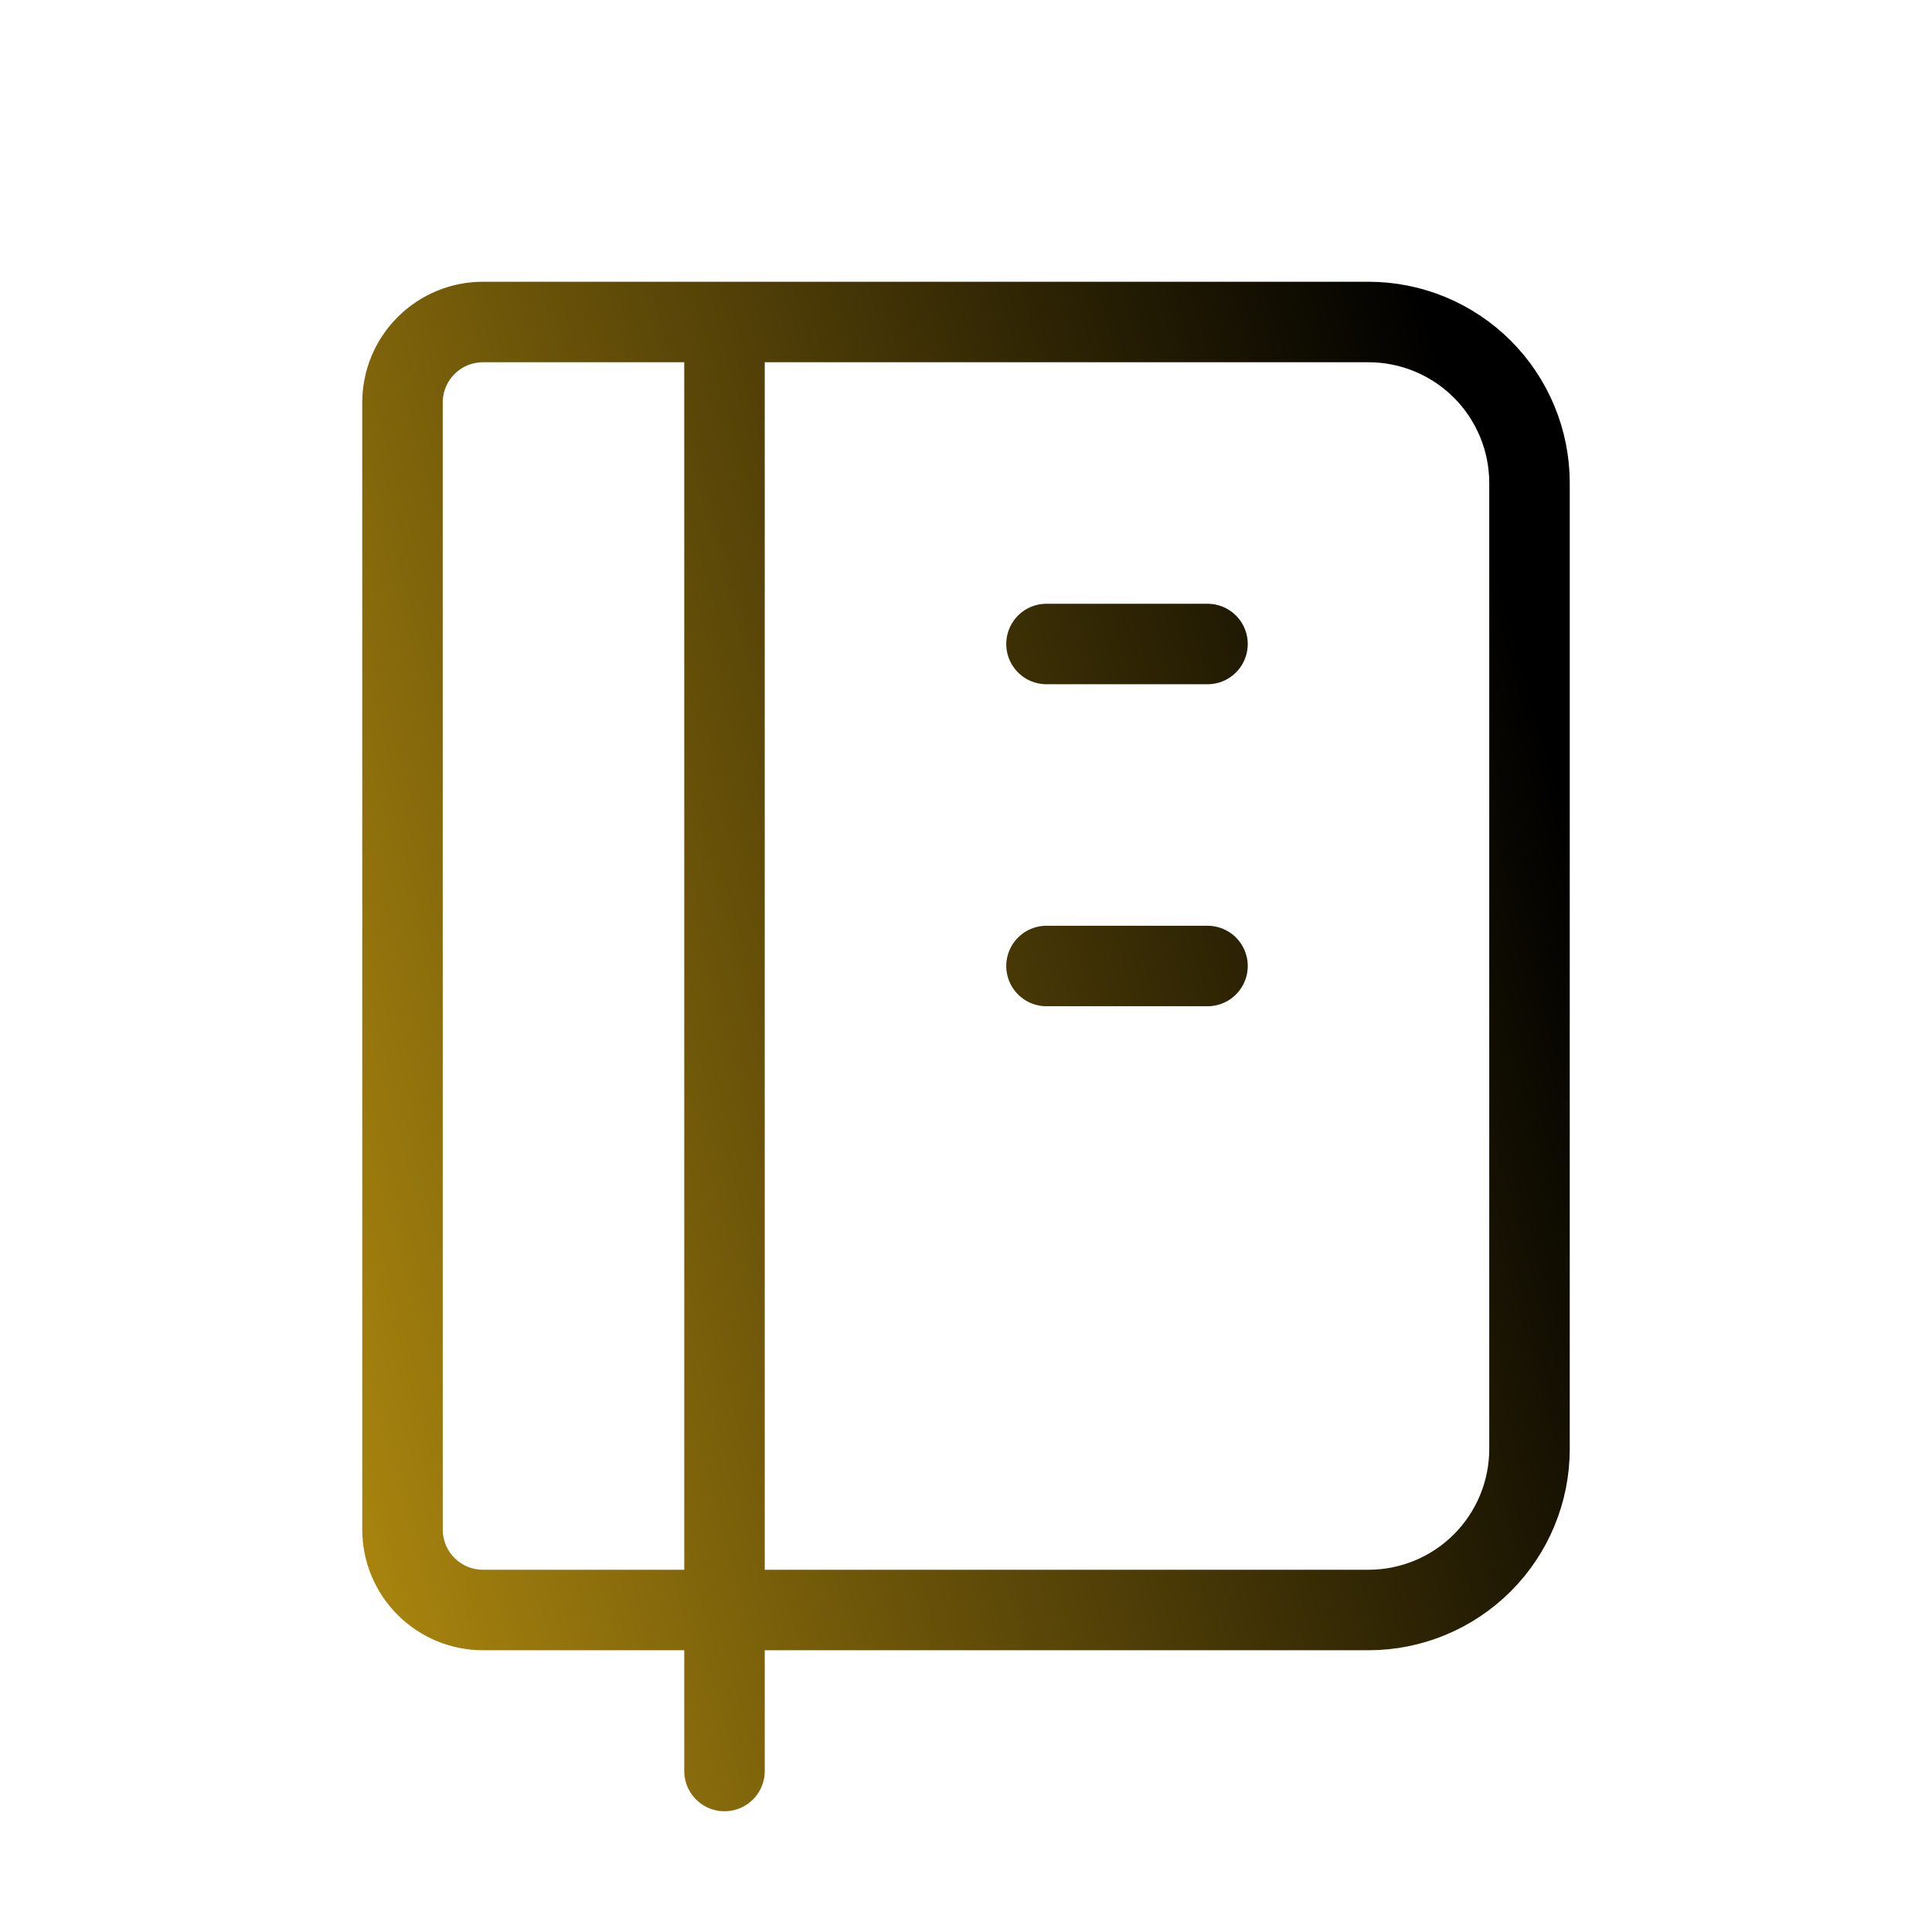 <svg width="24" height="24" viewBox="0 0 24 24" fill="none" xmlns="http://www.w3.org/2000/svg">
<g id="tabler-icon-notebook">
<path id="Vector" d="M9 4V22M13 8H15M13 12H15M6 4H17C17.53 4 18.039 4.211 18.414 4.586C18.789 4.961 19 5.47 19 6V18C19 18.53 18.789 19.039 18.414 19.414C18.039 19.789 17.53 20 17 20H6C5.735 20 5.48 19.895 5.293 19.707C5.105 19.52 5 19.265 5 19V5C5 4.735 5.105 4.48 5.293 4.293C5.48 4.105 5.735 4 6 4Z" stroke="url(#paint0_linear_1124_1371)" stroke-linecap="round" stroke-linejoin="round"/>
</g>
<defs>
<linearGradient id="paint0_linear_1124_1371" x1="19" y1="8.382" x2="-4.959" y2="15.112" gradientUnits="userSpaceOnUse">
<stop/>
<stop offset="1" stop-color="#F7C215"/>
</linearGradient>
</defs>
</svg>
